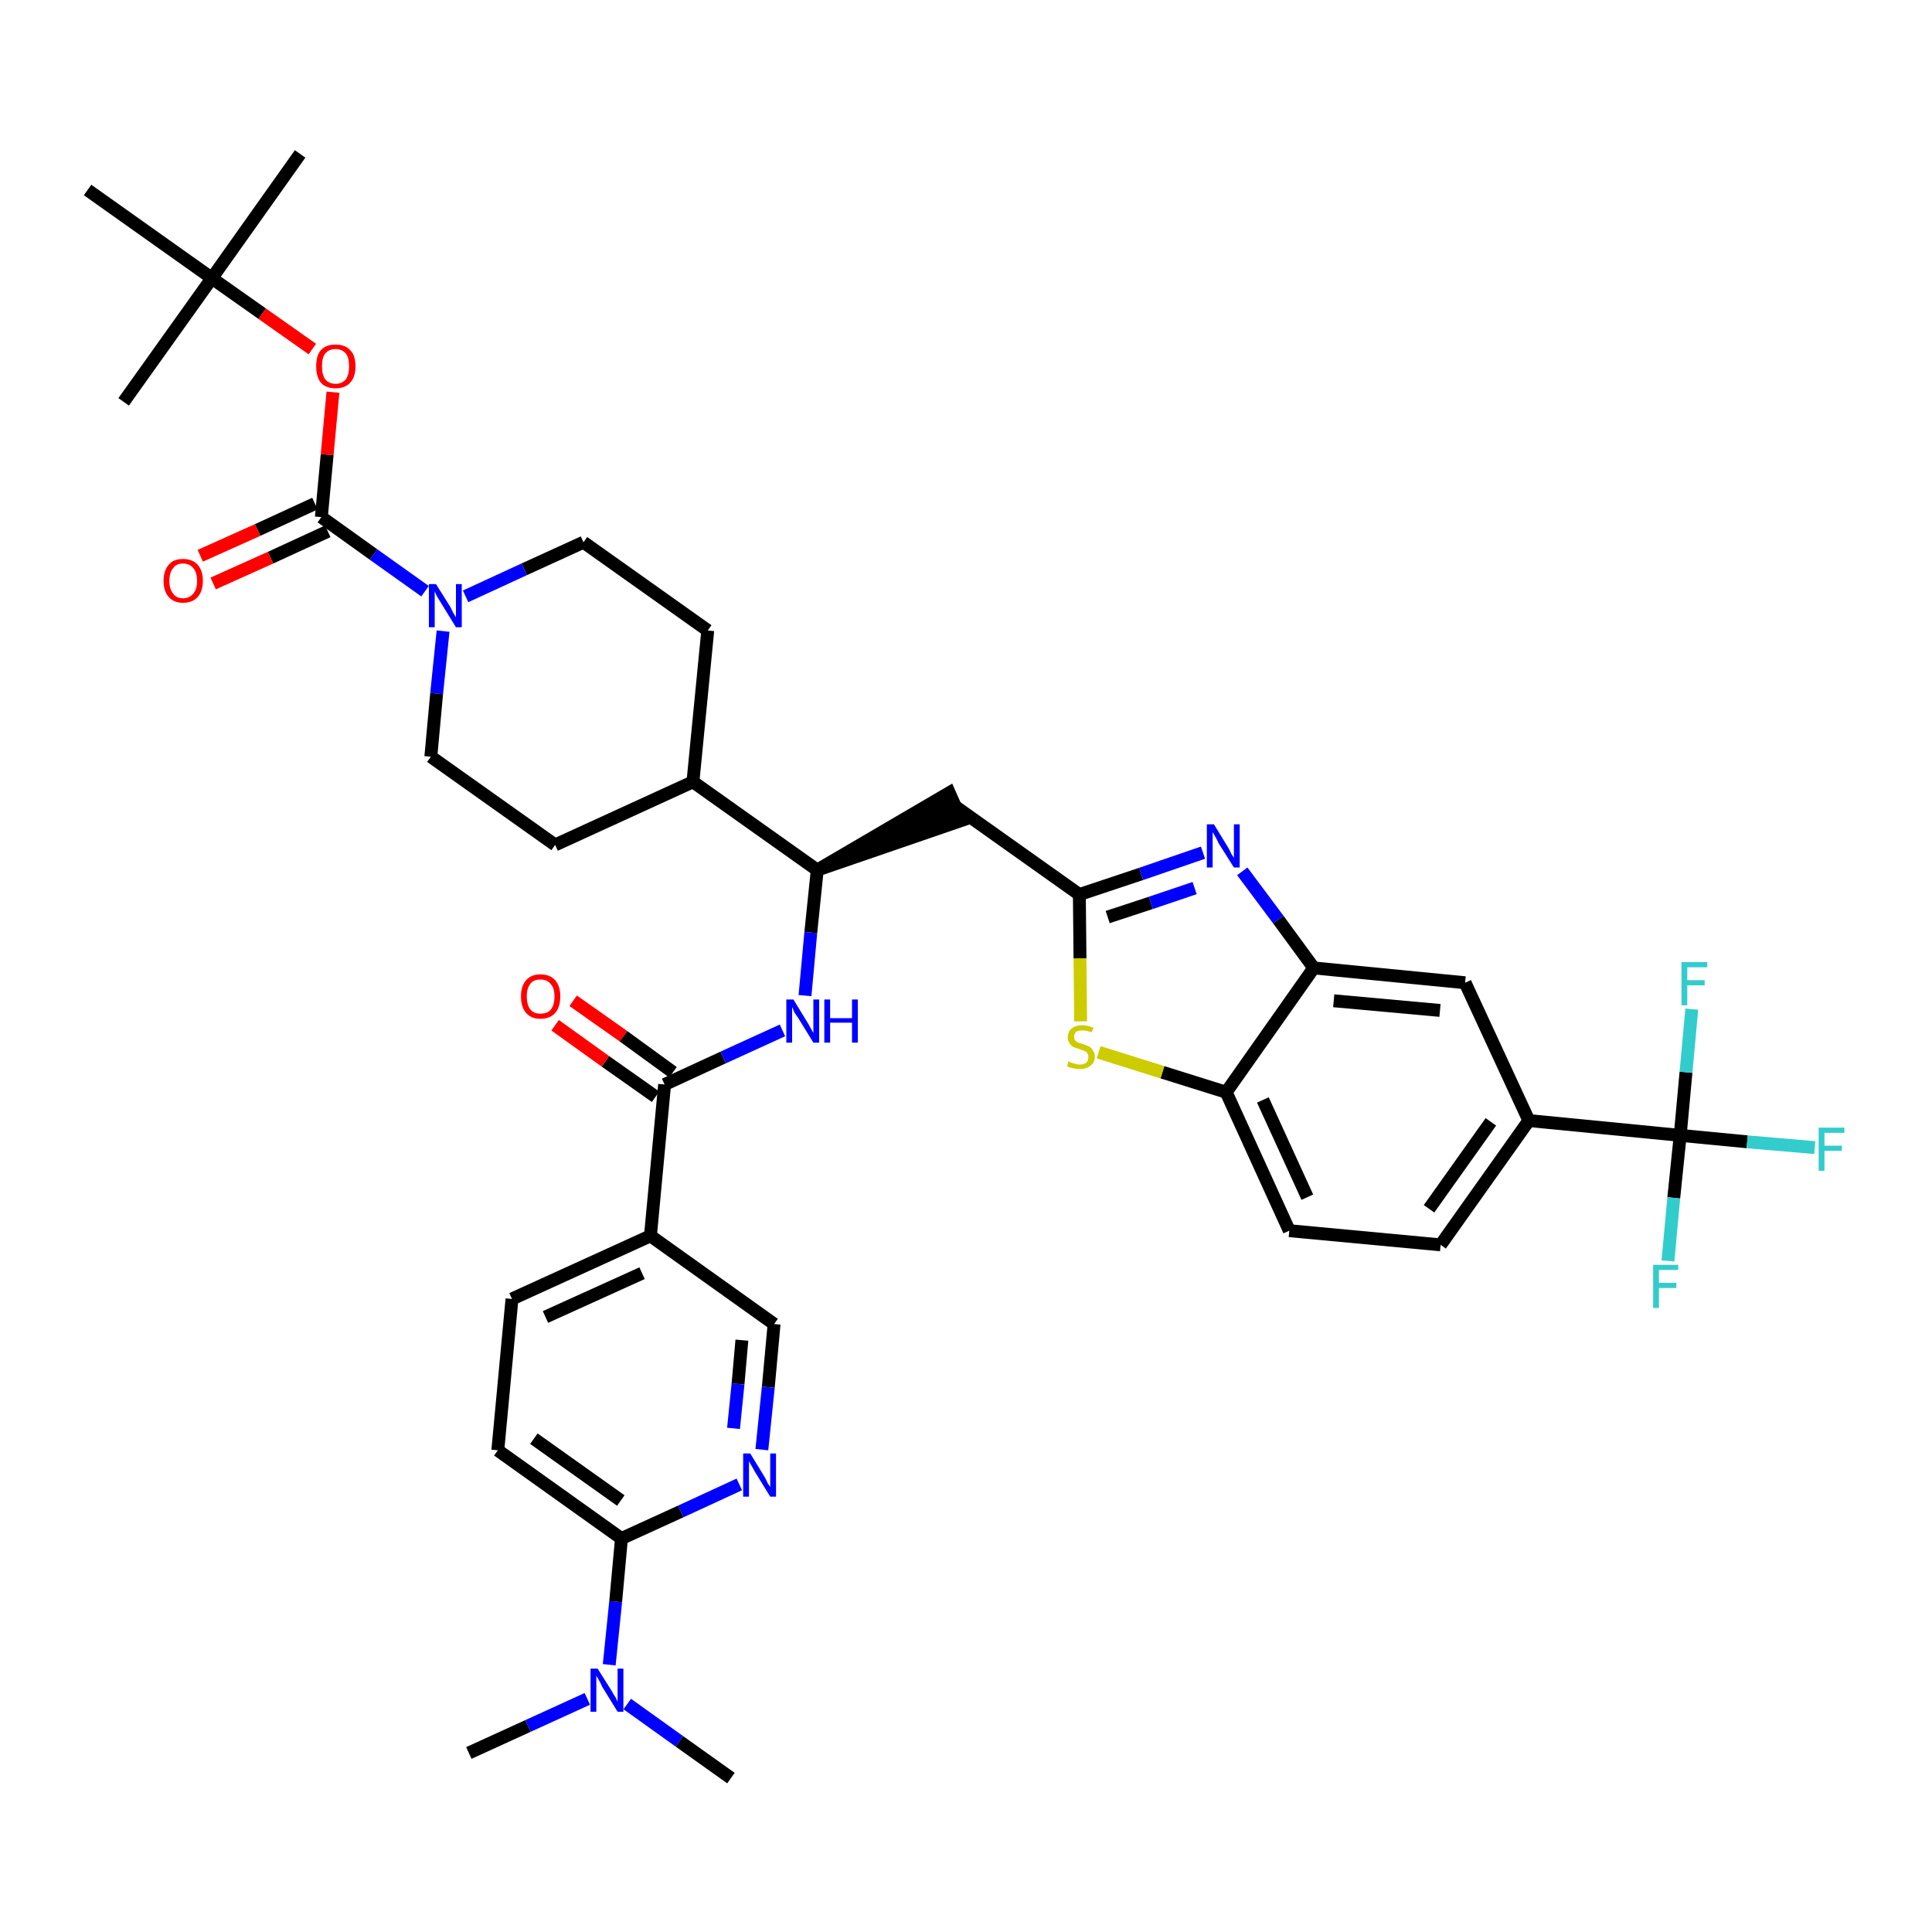 <?xml version='1.0' encoding='iso-8859-1'?>
<svg version='1.1' baseProfile='full'
              xmlns='http://www.w3.org/2000/svg'
                      xmlns:rdkit='http://www.rdkit.org/xml'
                      xmlns:xlink='http://www.w3.org/1999/xlink'
                  xml:space='preserve'
width='300px' height='300px' viewBox='0 0 300 300'>
<!-- END OF HEADER -->
<path class='bond-0 atom-0 atom-1' d='M 72.8,272.2 L 82.0,268.0' style='fill:none;fill-rule:evenodd;stroke:#000000;stroke-width:2.0px;stroke-linecap:butt;stroke-linejoin:miter;stroke-opacity:1' />
<path class='bond-0 atom-0 atom-1' d='M 82.0,268.0 L 91.2,263.8' style='fill:none;fill-rule:evenodd;stroke:#0000FF;stroke-width:2.0px;stroke-linecap:butt;stroke-linejoin:miter;stroke-opacity:1' />
<path class='bond-1 atom-1 atom-2' d='M 97.4,264.6 L 105.5,270.4' style='fill:none;fill-rule:evenodd;stroke:#0000FF;stroke-width:2.0px;stroke-linecap:butt;stroke-linejoin:miter;stroke-opacity:1' />
<path class='bond-1 atom-1 atom-2' d='M 105.5,270.4 L 113.5,276.1' style='fill:none;fill-rule:evenodd;stroke:#000000;stroke-width:2.0px;stroke-linecap:butt;stroke-linejoin:miter;stroke-opacity:1' />
<path class='bond-2 atom-1 atom-3' d='M 94.6,258.5 L 95.6,248.7' style='fill:none;fill-rule:evenodd;stroke:#0000FF;stroke-width:2.0px;stroke-linecap:butt;stroke-linejoin:miter;stroke-opacity:1' />
<path class='bond-2 atom-1 atom-3' d='M 95.6,248.7 L 96.5,238.9' style='fill:none;fill-rule:evenodd;stroke:#000000;stroke-width:2.0px;stroke-linecap:butt;stroke-linejoin:miter;stroke-opacity:1' />
<path class='bond-3 atom-3 atom-4' d='M 96.5,238.9 L 77.3,225.2' style='fill:none;fill-rule:evenodd;stroke:#000000;stroke-width:2.0px;stroke-linecap:butt;stroke-linejoin:miter;stroke-opacity:1' />
<path class='bond-3 atom-3 atom-4' d='M 96.4,233.0 L 82.9,223.4' style='fill:none;fill-rule:evenodd;stroke:#000000;stroke-width:2.0px;stroke-linecap:butt;stroke-linejoin:miter;stroke-opacity:1' />
<path class='bond-39 atom-39 atom-3' d='M 114.8,230.5 L 105.7,234.7' style='fill:none;fill-rule:evenodd;stroke:#0000FF;stroke-width:2.0px;stroke-linecap:butt;stroke-linejoin:miter;stroke-opacity:1' />
<path class='bond-39 atom-39 atom-3' d='M 105.7,234.7 L 96.5,238.9' style='fill:none;fill-rule:evenodd;stroke:#000000;stroke-width:2.0px;stroke-linecap:butt;stroke-linejoin:miter;stroke-opacity:1' />
<path class='bond-4 atom-4 atom-5' d='M 77.3,225.2 L 79.5,201.7' style='fill:none;fill-rule:evenodd;stroke:#000000;stroke-width:2.0px;stroke-linecap:butt;stroke-linejoin:miter;stroke-opacity:1' />
<path class='bond-5 atom-5 atom-6' d='M 79.5,201.7 L 101.0,191.9' style='fill:none;fill-rule:evenodd;stroke:#000000;stroke-width:2.0px;stroke-linecap:butt;stroke-linejoin:miter;stroke-opacity:1' />
<path class='bond-5 atom-5 atom-6' d='M 84.7,204.5 L 99.7,197.7' style='fill:none;fill-rule:evenodd;stroke:#000000;stroke-width:2.0px;stroke-linecap:butt;stroke-linejoin:miter;stroke-opacity:1' />
<path class='bond-6 atom-6 atom-7' d='M 101.0,191.9 L 103.2,168.4' style='fill:none;fill-rule:evenodd;stroke:#000000;stroke-width:2.0px;stroke-linecap:butt;stroke-linejoin:miter;stroke-opacity:1' />
<path class='bond-37 atom-6 atom-38' d='M 101.0,191.9 L 120.2,205.6' style='fill:none;fill-rule:evenodd;stroke:#000000;stroke-width:2.0px;stroke-linecap:butt;stroke-linejoin:miter;stroke-opacity:1' />
<path class='bond-7 atom-7 atom-8' d='M 104.5,166.5 L 96.8,160.9' style='fill:none;fill-rule:evenodd;stroke:#000000;stroke-width:2.0px;stroke-linecap:butt;stroke-linejoin:miter;stroke-opacity:1' />
<path class='bond-7 atom-7 atom-8' d='M 96.8,160.9 L 89.0,155.4' style='fill:none;fill-rule:evenodd;stroke:#FF0000;stroke-width:2.0px;stroke-linecap:butt;stroke-linejoin:miter;stroke-opacity:1' />
<path class='bond-7 atom-7 atom-8' d='M 101.8,170.3 L 94.0,164.8' style='fill:none;fill-rule:evenodd;stroke:#000000;stroke-width:2.0px;stroke-linecap:butt;stroke-linejoin:miter;stroke-opacity:1' />
<path class='bond-7 atom-7 atom-8' d='M 94.0,164.8 L 86.2,159.2' style='fill:none;fill-rule:evenodd;stroke:#FF0000;stroke-width:2.0px;stroke-linecap:butt;stroke-linejoin:miter;stroke-opacity:1' />
<path class='bond-8 atom-7 atom-9' d='M 103.2,168.4 L 112.3,164.2' style='fill:none;fill-rule:evenodd;stroke:#000000;stroke-width:2.0px;stroke-linecap:butt;stroke-linejoin:miter;stroke-opacity:1' />
<path class='bond-8 atom-7 atom-9' d='M 112.3,164.2 L 121.5,160.0' style='fill:none;fill-rule:evenodd;stroke:#0000FF;stroke-width:2.0px;stroke-linecap:butt;stroke-linejoin:miter;stroke-opacity:1' />
<path class='bond-9 atom-9 atom-10' d='M 125.0,154.6 L 125.9,144.8' style='fill:none;fill-rule:evenodd;stroke:#0000FF;stroke-width:2.0px;stroke-linecap:butt;stroke-linejoin:miter;stroke-opacity:1' />
<path class='bond-9 atom-9 atom-10' d='M 125.9,144.8 L 126.9,135.1' style='fill:none;fill-rule:evenodd;stroke:#000000;stroke-width:2.0px;stroke-linecap:butt;stroke-linejoin:miter;stroke-opacity:1' />
<path class='bond-10 atom-10 atom-11' d='M 126.9,135.1 L 149.3,127.4 L 147.4,123.1 Z' style='fill:#000000;fill-rule:evenodd;fill-opacity:1;stroke:#000000;stroke-width:2.0px;stroke-linecap:butt;stroke-linejoin:miter;stroke-opacity:1;' />
<path class='bond-24 atom-10 atom-25' d='M 126.9,135.1 L 107.6,121.4' style='fill:none;fill-rule:evenodd;stroke:#000000;stroke-width:2.0px;stroke-linecap:butt;stroke-linejoin:miter;stroke-opacity:1' />
<path class='bond-11 atom-11 atom-12' d='M 148.3,125.2 L 167.6,138.9' style='fill:none;fill-rule:evenodd;stroke:#000000;stroke-width:2.0px;stroke-linecap:butt;stroke-linejoin:miter;stroke-opacity:1' />
<path class='bond-12 atom-12 atom-13' d='M 167.6,138.9 L 177.2,135.7' style='fill:none;fill-rule:evenodd;stroke:#000000;stroke-width:2.0px;stroke-linecap:butt;stroke-linejoin:miter;stroke-opacity:1' />
<path class='bond-12 atom-12 atom-13' d='M 177.2,135.7 L 186.8,132.4' style='fill:none;fill-rule:evenodd;stroke:#0000FF;stroke-width:2.0px;stroke-linecap:butt;stroke-linejoin:miter;stroke-opacity:1' />
<path class='bond-12 atom-12 atom-13' d='M 172.0,142.4 L 178.7,140.2' style='fill:none;fill-rule:evenodd;stroke:#000000;stroke-width:2.0px;stroke-linecap:butt;stroke-linejoin:miter;stroke-opacity:1' />
<path class='bond-12 atom-12 atom-13' d='M 178.7,140.2 L 185.5,137.9' style='fill:none;fill-rule:evenodd;stroke:#0000FF;stroke-width:2.0px;stroke-linecap:butt;stroke-linejoin:miter;stroke-opacity:1' />
<path class='bond-40 atom-24 atom-12' d='M 167.8,158.6 L 167.7,148.8' style='fill:none;fill-rule:evenodd;stroke:#CCCC00;stroke-width:2.0px;stroke-linecap:butt;stroke-linejoin:miter;stroke-opacity:1' />
<path class='bond-40 atom-24 atom-12' d='M 167.7,148.8 L 167.6,138.9' style='fill:none;fill-rule:evenodd;stroke:#000000;stroke-width:2.0px;stroke-linecap:butt;stroke-linejoin:miter;stroke-opacity:1' />
<path class='bond-13 atom-13 atom-14' d='M 192.9,135.3 L 198.5,142.8' style='fill:none;fill-rule:evenodd;stroke:#0000FF;stroke-width:2.0px;stroke-linecap:butt;stroke-linejoin:miter;stroke-opacity:1' />
<path class='bond-13 atom-13 atom-14' d='M 198.5,142.8 L 204.0,150.3' style='fill:none;fill-rule:evenodd;stroke:#000000;stroke-width:2.0px;stroke-linecap:butt;stroke-linejoin:miter;stroke-opacity:1' />
<path class='bond-14 atom-14 atom-15' d='M 204.0,150.3 L 227.5,152.6' style='fill:none;fill-rule:evenodd;stroke:#000000;stroke-width:2.0px;stroke-linecap:butt;stroke-linejoin:miter;stroke-opacity:1' />
<path class='bond-14 atom-14 atom-15' d='M 207.1,155.4 L 223.6,156.9' style='fill:none;fill-rule:evenodd;stroke:#000000;stroke-width:2.0px;stroke-linecap:butt;stroke-linejoin:miter;stroke-opacity:1' />
<path class='bond-42 atom-23 atom-14' d='M 190.4,169.6 L 204.0,150.3' style='fill:none;fill-rule:evenodd;stroke:#000000;stroke-width:2.0px;stroke-linecap:butt;stroke-linejoin:miter;stroke-opacity:1' />
<path class='bond-15 atom-15 atom-16' d='M 227.5,152.6 L 237.4,174.0' style='fill:none;fill-rule:evenodd;stroke:#000000;stroke-width:2.0px;stroke-linecap:butt;stroke-linejoin:miter;stroke-opacity:1' />
<path class='bond-16 atom-16 atom-17' d='M 237.4,174.0 L 260.9,176.3' style='fill:none;fill-rule:evenodd;stroke:#000000;stroke-width:2.0px;stroke-linecap:butt;stroke-linejoin:miter;stroke-opacity:1' />
<path class='bond-20 atom-16 atom-21' d='M 237.4,174.0 L 223.7,193.3' style='fill:none;fill-rule:evenodd;stroke:#000000;stroke-width:2.0px;stroke-linecap:butt;stroke-linejoin:miter;stroke-opacity:1' />
<path class='bond-20 atom-16 atom-21' d='M 231.5,174.2 L 221.9,187.7' style='fill:none;fill-rule:evenodd;stroke:#000000;stroke-width:2.0px;stroke-linecap:butt;stroke-linejoin:miter;stroke-opacity:1' />
<path class='bond-17 atom-17 atom-18' d='M 260.9,176.3 L 271.3,177.3' style='fill:none;fill-rule:evenodd;stroke:#000000;stroke-width:2.0px;stroke-linecap:butt;stroke-linejoin:miter;stroke-opacity:1' />
<path class='bond-17 atom-17 atom-18' d='M 271.3,177.3 L 281.8,178.2' style='fill:none;fill-rule:evenodd;stroke:#33CCCC;stroke-width:2.0px;stroke-linecap:butt;stroke-linejoin:miter;stroke-opacity:1' />
<path class='bond-18 atom-17 atom-19' d='M 260.9,176.3 L 259.9,186.0' style='fill:none;fill-rule:evenodd;stroke:#000000;stroke-width:2.0px;stroke-linecap:butt;stroke-linejoin:miter;stroke-opacity:1' />
<path class='bond-18 atom-17 atom-19' d='M 259.9,186.0 L 259.0,195.8' style='fill:none;fill-rule:evenodd;stroke:#33CCCC;stroke-width:2.0px;stroke-linecap:butt;stroke-linejoin:miter;stroke-opacity:1' />
<path class='bond-19 atom-17 atom-20' d='M 260.9,176.3 L 261.8,166.5' style='fill:none;fill-rule:evenodd;stroke:#000000;stroke-width:2.0px;stroke-linecap:butt;stroke-linejoin:miter;stroke-opacity:1' />
<path class='bond-19 atom-17 atom-20' d='M 261.8,166.5 L 262.7,156.7' style='fill:none;fill-rule:evenodd;stroke:#33CCCC;stroke-width:2.0px;stroke-linecap:butt;stroke-linejoin:miter;stroke-opacity:1' />
<path class='bond-21 atom-21 atom-22' d='M 223.7,193.3 L 200.2,191.1' style='fill:none;fill-rule:evenodd;stroke:#000000;stroke-width:2.0px;stroke-linecap:butt;stroke-linejoin:miter;stroke-opacity:1' />
<path class='bond-22 atom-22 atom-23' d='M 200.2,191.1 L 190.4,169.6' style='fill:none;fill-rule:evenodd;stroke:#000000;stroke-width:2.0px;stroke-linecap:butt;stroke-linejoin:miter;stroke-opacity:1' />
<path class='bond-22 atom-22 atom-23' d='M 203.0,185.9 L 196.1,170.8' style='fill:none;fill-rule:evenodd;stroke:#000000;stroke-width:2.0px;stroke-linecap:butt;stroke-linejoin:miter;stroke-opacity:1' />
<path class='bond-23 atom-23 atom-24' d='M 190.4,169.6 L 180.5,166.5' style='fill:none;fill-rule:evenodd;stroke:#000000;stroke-width:2.0px;stroke-linecap:butt;stroke-linejoin:miter;stroke-opacity:1' />
<path class='bond-23 atom-23 atom-24' d='M 180.5,166.5 L 170.6,163.4' style='fill:none;fill-rule:evenodd;stroke:#CCCC00;stroke-width:2.0px;stroke-linecap:butt;stroke-linejoin:miter;stroke-opacity:1' />
<path class='bond-25 atom-25 atom-26' d='M 107.6,121.4 L 109.9,97.9' style='fill:none;fill-rule:evenodd;stroke:#000000;stroke-width:2.0px;stroke-linecap:butt;stroke-linejoin:miter;stroke-opacity:1' />
<path class='bond-41 atom-37 atom-25' d='M 86.2,131.2 L 107.6,121.4' style='fill:none;fill-rule:evenodd;stroke:#000000;stroke-width:2.0px;stroke-linecap:butt;stroke-linejoin:miter;stroke-opacity:1' />
<path class='bond-26 atom-26 atom-27' d='M 109.9,97.9 L 90.6,84.2' style='fill:none;fill-rule:evenodd;stroke:#000000;stroke-width:2.0px;stroke-linecap:butt;stroke-linejoin:miter;stroke-opacity:1' />
<path class='bond-27 atom-27 atom-28' d='M 90.6,84.2 L 81.4,88.4' style='fill:none;fill-rule:evenodd;stroke:#000000;stroke-width:2.0px;stroke-linecap:butt;stroke-linejoin:miter;stroke-opacity:1' />
<path class='bond-27 atom-27 atom-28' d='M 81.4,88.4 L 72.3,92.6' style='fill:none;fill-rule:evenodd;stroke:#0000FF;stroke-width:2.0px;stroke-linecap:butt;stroke-linejoin:miter;stroke-opacity:1' />
<path class='bond-28 atom-28 atom-29' d='M 66.0,91.8 L 58.0,86.1' style='fill:none;fill-rule:evenodd;stroke:#0000FF;stroke-width:2.0px;stroke-linecap:butt;stroke-linejoin:miter;stroke-opacity:1' />
<path class='bond-28 atom-28 atom-29' d='M 58.0,86.1 L 49.9,80.3' style='fill:none;fill-rule:evenodd;stroke:#000000;stroke-width:2.0px;stroke-linecap:butt;stroke-linejoin:miter;stroke-opacity:1' />
<path class='bond-35 atom-28 atom-36' d='M 68.8,98.0 L 67.8,107.7' style='fill:none;fill-rule:evenodd;stroke:#0000FF;stroke-width:2.0px;stroke-linecap:butt;stroke-linejoin:miter;stroke-opacity:1' />
<path class='bond-35 atom-28 atom-36' d='M 67.8,107.7 L 66.9,117.5' style='fill:none;fill-rule:evenodd;stroke:#000000;stroke-width:2.0px;stroke-linecap:butt;stroke-linejoin:miter;stroke-opacity:1' />
<path class='bond-29 atom-29 atom-30' d='M 48.9,78.2 L 40.0,82.3' style='fill:none;fill-rule:evenodd;stroke:#000000;stroke-width:2.0px;stroke-linecap:butt;stroke-linejoin:miter;stroke-opacity:1' />
<path class='bond-29 atom-29 atom-30' d='M 40.0,82.3 L 31.1,86.3' style='fill:none;fill-rule:evenodd;stroke:#FF0000;stroke-width:2.0px;stroke-linecap:butt;stroke-linejoin:miter;stroke-opacity:1' />
<path class='bond-29 atom-29 atom-30' d='M 50.9,82.5 L 42.0,86.6' style='fill:none;fill-rule:evenodd;stroke:#000000;stroke-width:2.0px;stroke-linecap:butt;stroke-linejoin:miter;stroke-opacity:1' />
<path class='bond-29 atom-29 atom-30' d='M 42.0,86.6 L 33.1,90.6' style='fill:none;fill-rule:evenodd;stroke:#FF0000;stroke-width:2.0px;stroke-linecap:butt;stroke-linejoin:miter;stroke-opacity:1' />
<path class='bond-30 atom-29 atom-31' d='M 49.9,80.3 L 50.8,70.6' style='fill:none;fill-rule:evenodd;stroke:#000000;stroke-width:2.0px;stroke-linecap:butt;stroke-linejoin:miter;stroke-opacity:1' />
<path class='bond-30 atom-29 atom-31' d='M 50.8,70.6 L 51.7,60.9' style='fill:none;fill-rule:evenodd;stroke:#FF0000;stroke-width:2.0px;stroke-linecap:butt;stroke-linejoin:miter;stroke-opacity:1' />
<path class='bond-31 atom-31 atom-32' d='M 48.5,54.2 L 40.7,48.7' style='fill:none;fill-rule:evenodd;stroke:#FF0000;stroke-width:2.0px;stroke-linecap:butt;stroke-linejoin:miter;stroke-opacity:1' />
<path class='bond-31 atom-31 atom-32' d='M 40.7,48.7 L 32.9,43.2' style='fill:none;fill-rule:evenodd;stroke:#000000;stroke-width:2.0px;stroke-linecap:butt;stroke-linejoin:miter;stroke-opacity:1' />
<path class='bond-32 atom-32 atom-33' d='M 32.9,43.2 L 46.6,23.9' style='fill:none;fill-rule:evenodd;stroke:#000000;stroke-width:2.0px;stroke-linecap:butt;stroke-linejoin:miter;stroke-opacity:1' />
<path class='bond-33 atom-32 atom-34' d='M 32.9,43.2 L 19.2,62.4' style='fill:none;fill-rule:evenodd;stroke:#000000;stroke-width:2.0px;stroke-linecap:butt;stroke-linejoin:miter;stroke-opacity:1' />
<path class='bond-34 atom-32 atom-35' d='M 32.9,43.2 L 13.6,29.5' style='fill:none;fill-rule:evenodd;stroke:#000000;stroke-width:2.0px;stroke-linecap:butt;stroke-linejoin:miter;stroke-opacity:1' />
<path class='bond-36 atom-36 atom-37' d='M 66.9,117.5 L 86.2,131.2' style='fill:none;fill-rule:evenodd;stroke:#000000;stroke-width:2.0px;stroke-linecap:butt;stroke-linejoin:miter;stroke-opacity:1' />
<path class='bond-38 atom-38 atom-39' d='M 120.2,205.6 L 119.3,215.4' style='fill:none;fill-rule:evenodd;stroke:#000000;stroke-width:2.0px;stroke-linecap:butt;stroke-linejoin:miter;stroke-opacity:1' />
<path class='bond-38 atom-38 atom-39' d='M 119.3,215.4 L 118.3,225.1' style='fill:none;fill-rule:evenodd;stroke:#0000FF;stroke-width:2.0px;stroke-linecap:butt;stroke-linejoin:miter;stroke-opacity:1' />
<path class='bond-38 atom-38 atom-39' d='M 115.2,208.1 L 114.6,214.9' style='fill:none;fill-rule:evenodd;stroke:#000000;stroke-width:2.0px;stroke-linecap:butt;stroke-linejoin:miter;stroke-opacity:1' />
<path class='bond-38 atom-38 atom-39' d='M 114.6,214.9 L 113.9,221.8' style='fill:none;fill-rule:evenodd;stroke:#0000FF;stroke-width:2.0px;stroke-linecap:butt;stroke-linejoin:miter;stroke-opacity:1' />
<path  class='atom-1' d='M 92.8 259.1
L 95.0 262.6
Q 95.2 263.0, 95.6 263.6
Q 95.9 264.2, 95.9 264.3
L 95.9 259.1
L 96.8 259.1
L 96.8 265.8
L 95.9 265.8
L 93.5 261.9
Q 93.3 261.4, 93.0 260.9
Q 92.7 260.4, 92.6 260.2
L 92.6 265.8
L 91.7 265.8
L 91.7 259.1
L 92.8 259.1
' fill='#0000FF'/>
<path  class='atom-8' d='M 80.9 154.7
Q 80.9 153.1, 81.7 152.2
Q 82.5 151.3, 83.9 151.3
Q 85.4 151.3, 86.2 152.2
Q 87.0 153.1, 87.0 154.7
Q 87.0 156.4, 86.2 157.3
Q 85.4 158.2, 83.9 158.2
Q 82.5 158.2, 81.7 157.3
Q 80.9 156.4, 80.9 154.7
M 83.9 157.4
Q 85.0 157.4, 85.5 156.8
Q 86.1 156.1, 86.1 154.7
Q 86.1 153.4, 85.5 152.8
Q 85.0 152.1, 83.9 152.1
Q 82.9 152.1, 82.4 152.7
Q 81.8 153.4, 81.8 154.7
Q 81.8 156.1, 82.4 156.8
Q 82.9 157.4, 83.9 157.4
' fill='#FF0000'/>
<path  class='atom-9' d='M 123.2 155.2
L 125.4 158.8
Q 125.6 159.1, 125.9 159.7
Q 126.3 160.4, 126.3 160.4
L 126.3 155.2
L 127.2 155.2
L 127.2 161.9
L 126.3 161.9
L 123.9 158.0
Q 123.6 157.6, 123.3 157.1
Q 123.1 156.5, 123.0 156.4
L 123.0 161.9
L 122.1 161.9
L 122.1 155.2
L 123.2 155.2
' fill='#0000FF'/>
<path  class='atom-9' d='M 128.0 155.2
L 128.9 155.2
L 128.9 158.1
L 132.3 158.1
L 132.3 155.2
L 133.2 155.2
L 133.2 161.9
L 132.3 161.9
L 132.3 158.8
L 128.9 158.8
L 128.9 161.9
L 128.0 161.9
L 128.0 155.2
' fill='#0000FF'/>
<path  class='atom-13' d='M 188.5 128.0
L 190.7 131.6
Q 190.9 131.9, 191.2 132.6
Q 191.6 133.2, 191.6 133.2
L 191.6 128.0
L 192.5 128.0
L 192.5 134.7
L 191.6 134.7
L 189.2 130.9
Q 189.0 130.4, 188.7 129.9
Q 188.4 129.4, 188.3 129.2
L 188.3 134.7
L 187.4 134.7
L 187.4 128.0
L 188.5 128.0
' fill='#0000FF'/>
<path  class='atom-18' d='M 282.4 175.1
L 286.4 175.1
L 286.4 175.9
L 283.3 175.9
L 283.3 177.9
L 286.0 177.9
L 286.0 178.7
L 283.3 178.7
L 283.3 181.8
L 282.4 181.8
L 282.4 175.1
' fill='#33CCCC'/>
<path  class='atom-19' d='M 256.7 196.4
L 260.6 196.4
L 260.6 197.2
L 257.6 197.2
L 257.6 199.2
L 260.3 199.2
L 260.3 200.0
L 257.6 200.0
L 257.6 203.1
L 256.7 203.1
L 256.7 196.4
' fill='#33CCCC'/>
<path  class='atom-20' d='M 261.1 149.4
L 265.1 149.4
L 265.1 150.2
L 262.0 150.2
L 262.0 152.2
L 264.7 152.2
L 264.7 153.0
L 262.0 153.0
L 262.0 156.1
L 261.1 156.1
L 261.1 149.4
' fill='#33CCCC'/>
<path  class='atom-24' d='M 165.9 164.8
Q 166.0 164.8, 166.3 165.0
Q 166.6 165.1, 167.0 165.2
Q 167.3 165.3, 167.7 165.3
Q 168.3 165.3, 168.7 165.0
Q 169.0 164.7, 169.0 164.1
Q 169.0 163.7, 168.8 163.5
Q 168.7 163.3, 168.4 163.2
Q 168.1 163.1, 167.6 162.9
Q 167.0 162.7, 166.7 162.6
Q 166.3 162.4, 166.1 162.0
Q 165.8 161.7, 165.8 161.1
Q 165.8 160.2, 166.4 159.7
Q 167.0 159.2, 168.1 159.2
Q 168.9 159.2, 169.8 159.6
L 169.5 160.3
Q 168.7 160.0, 168.1 160.0
Q 167.5 160.0, 167.1 160.2
Q 166.8 160.5, 166.8 161.0
Q 166.8 161.3, 166.9 161.5
Q 167.1 161.7, 167.4 161.9
Q 167.7 162.0, 168.1 162.1
Q 168.7 162.3, 169.1 162.5
Q 169.5 162.7, 169.7 163.1
Q 170.0 163.5, 170.0 164.1
Q 170.0 165.0, 169.3 165.5
Q 168.7 166.0, 167.7 166.0
Q 167.1 166.0, 166.7 165.9
Q 166.2 165.8, 165.7 165.6
L 165.9 164.8
' fill='#CCCC00'/>
<path  class='atom-28' d='M 67.7 90.7
L 69.9 94.2
Q 70.1 94.6, 70.4 95.2
Q 70.8 95.8, 70.8 95.9
L 70.8 90.7
L 71.7 90.7
L 71.7 97.4
L 70.8 97.4
L 68.4 93.5
Q 68.1 93.0, 67.8 92.5
Q 67.6 92.0, 67.5 91.8
L 67.5 97.4
L 66.6 97.4
L 66.6 90.7
L 67.7 90.7
' fill='#0000FF'/>
<path  class='atom-30' d='M 25.4 90.2
Q 25.4 88.6, 26.2 87.7
Q 26.9 86.8, 28.4 86.8
Q 29.9 86.8, 30.7 87.7
Q 31.5 88.6, 31.5 90.2
Q 31.5 91.8, 30.7 92.7
Q 29.9 93.6, 28.4 93.6
Q 27.0 93.6, 26.2 92.7
Q 25.4 91.8, 25.4 90.2
M 28.4 92.9
Q 29.4 92.9, 30.0 92.2
Q 30.6 91.5, 30.6 90.2
Q 30.6 88.9, 30.0 88.2
Q 29.4 87.5, 28.4 87.5
Q 27.4 87.5, 26.9 88.2
Q 26.3 88.9, 26.3 90.2
Q 26.3 91.5, 26.9 92.2
Q 27.4 92.9, 28.4 92.9
' fill='#FF0000'/>
<path  class='atom-31' d='M 49.1 56.9
Q 49.1 55.2, 49.8 54.4
Q 50.6 53.5, 52.1 53.5
Q 53.6 53.5, 54.4 54.4
Q 55.2 55.2, 55.2 56.9
Q 55.2 58.5, 54.4 59.4
Q 53.6 60.3, 52.1 60.3
Q 50.6 60.3, 49.8 59.4
Q 49.1 58.5, 49.1 56.9
M 52.1 59.6
Q 53.1 59.6, 53.7 58.9
Q 54.2 58.2, 54.2 56.9
Q 54.2 55.5, 53.7 54.9
Q 53.1 54.2, 52.1 54.2
Q 51.1 54.2, 50.5 54.9
Q 50.0 55.5, 50.0 56.9
Q 50.0 58.2, 50.5 58.9
Q 51.1 59.6, 52.1 59.6
' fill='#FF0000'/>
<path  class='atom-39' d='M 116.5 225.7
L 118.7 229.3
Q 118.9 229.6, 119.2 230.3
Q 119.6 230.9, 119.6 230.9
L 119.6 225.7
L 120.5 225.7
L 120.5 232.4
L 119.6 232.4
L 117.2 228.5
Q 117.0 228.1, 116.7 227.6
Q 116.4 227.1, 116.3 226.9
L 116.3 232.4
L 115.4 232.4
L 115.4 225.7
L 116.5 225.7
' fill='#0000FF'/>
</svg>
